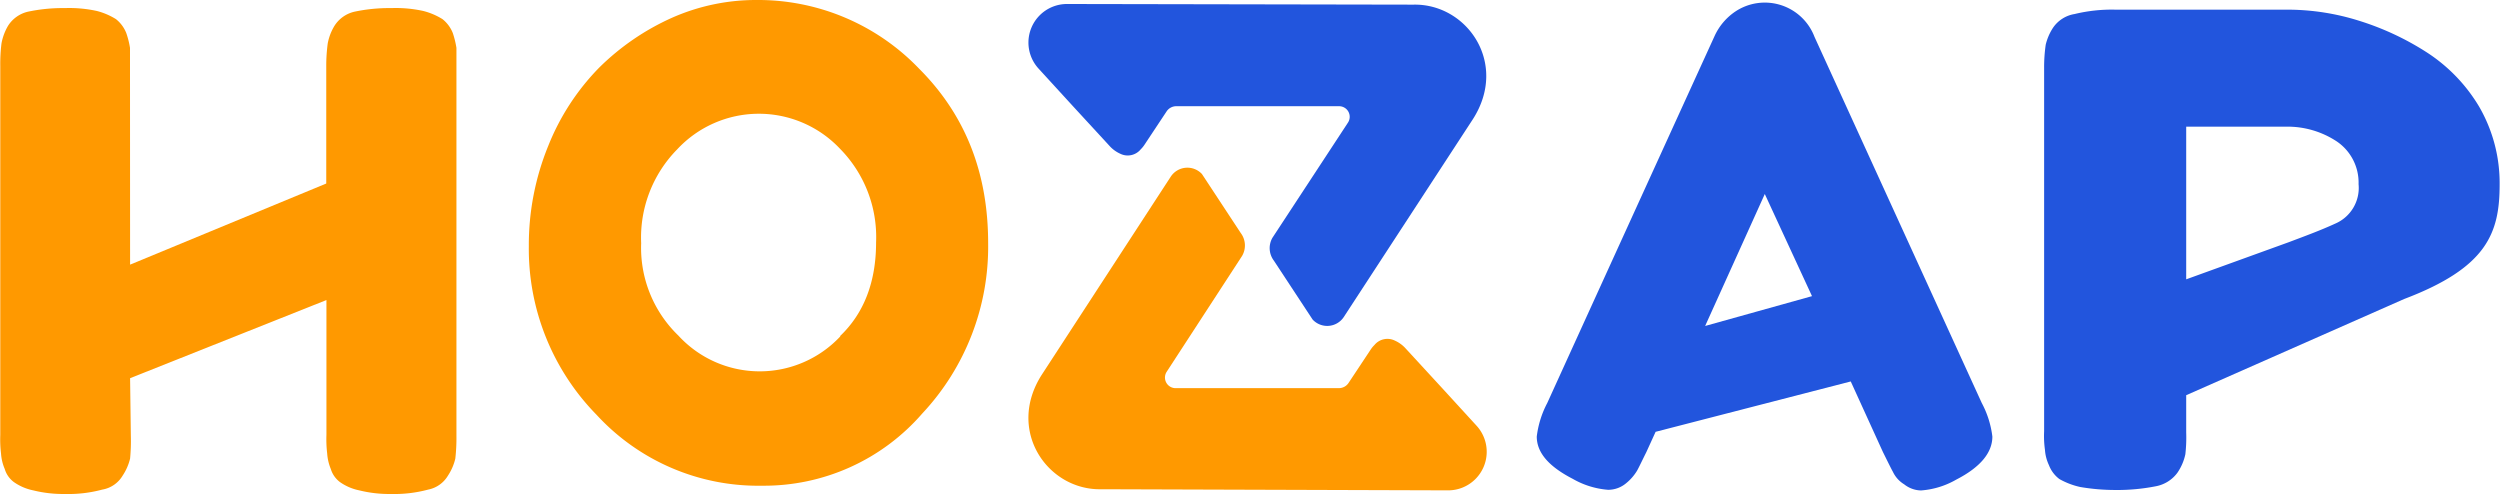 <svg xmlns="http://www.w3.org/2000/svg" viewBox="0 0 269.04 53.16"><defs><style>.cls-1{fill:#25d;}.cls-2{fill:#f90;}</style></defs><g id="Layer_2" data-name="Layer 2"><g id="Layer_5_copy" data-name="Layer 5 copy"><path class="cls-1" d="M152.1.5c5.77-.13,10.26,6.31,6.41,12.32l-13.9,21.3a2.14,2.14,0,0,1-3.35.27l-4.17-6.34a2.23,2.23,0,0,1-.15-2.47l8.12-12.38a1.14,1.14,0,0,0-.95-1.77H126.55a1.25,1.25,0,0,0-1,.55l-2.4,3.62a3,3,0,0,1-.39.47,1.81,1.81,0,0,1-2.19.48,3.46,3.46,0,0,1-1.16-.84l-3.94-4.28-3.66-4a4.15,4.15,0,0,1,3-7Z"/><path class="cls-2" d="M118.52,52.65c-5.77.13-10.26-6.31-6.41-12.32L126,19a2.14,2.14,0,0,1,3.35-.27l4.17,6.34a2.23,2.23,0,0,1,.15,2.47L125.56,40a1.14,1.14,0,0,0,1,1.77h17.56a1.25,1.25,0,0,0,1-.55l2.4-3.62a3,3,0,0,1,.39-.47,1.81,1.81,0,0,1,2.19-.48,3.46,3.46,0,0,1,1.16.84l3.94,4.28,3.66,4a4.15,4.15,0,0,1-3.05,7Z"/><path class="cls-2" d="M3.57,52.77a5.5,5.5,0,0,1-2.06-.88,2.7,2.7,0,0,1-1-1.42,5.06,5.06,0,0,1-.4-1.67,12.92,12.92,0,0,1-.08-2V7.13A18,18,0,0,1,.16,4.67a5.84,5.84,0,0,1,.71-1.9A3.46,3.46,0,0,1,3,1.26a18.17,18.17,0,0,1,4-.39,13.89,13.89,0,0,1,3.42.31,7.33,7.33,0,0,1,2.06.88,3.6,3.6,0,0,1,1.11,1.5,9.15,9.15,0,0,1,.4,1.59V7.21L14,28.48l21.11-8.73V7.13a18,18,0,0,1,.16-2.46A5.62,5.62,0,0,1,36,2.77a3.46,3.46,0,0,1,2.14-1.51,18.2,18.2,0,0,1,4-.39,13.75,13.75,0,0,1,3.41.31,7.28,7.28,0,0,1,2.07.88,3.6,3.6,0,0,1,1.11,1.5,10,10,0,0,1,.39,1.59V46.89A19.91,19.91,0,0,1,49,49.35a5.64,5.64,0,0,1-.79,1.83,3.19,3.19,0,0,1-2.14,1.51,14.05,14.05,0,0,1-4,.47,13.33,13.33,0,0,1-3.41-.39,5.5,5.5,0,0,1-2.06-.88,2.76,2.76,0,0,1-1-1.42,5.28,5.28,0,0,1-.39-1.67,12.92,12.92,0,0,1-.08-2V32.29L14,40.7l.08,6.19A19.91,19.91,0,0,1,14,49.35a5.69,5.69,0,0,1-.8,1.83A3.16,3.16,0,0,1,11,52.69a14.05,14.05,0,0,1-4,.47A13.39,13.39,0,0,1,3.57,52.77Z"/><path class="cls-1" d="M204.92,52.12a3.13,3.13,0,0,1-1.21-1.34c-.26-.47-.6-1.18-1.07-2.12l-3.47-7.61-21,5.42-1,2.19c-.47.94-.8,1.65-1,2A5.18,5.18,0,0,1,175,52a3,3,0,0,1-1.94.71,9,9,0,0,1-3.81-1.18c-2.6-1.34-3.87-2.83-3.87-4.55a10.41,10.41,0,0,1,1.13-3.61s6-13.19,18-39.48a6.36,6.36,0,0,1,2.27-2.67,5.72,5.72,0,0,1,8.49,2.75l18,39.4a10.27,10.27,0,0,1,1.14,3.61c0,1.72-1.27,3.29-3.88,4.63a8.88,8.88,0,0,1-3.8,1.17A3,3,0,0,1,204.92,52.12Zm-15-31.24-6.42,14.2L195,31.87Z"/><path class="cls-1" d="M223.87,52.41a8.08,8.08,0,0,1-2.25-.86,3.36,3.36,0,0,1-1.12-1.49,4.58,4.58,0,0,1-.43-1.65,10.68,10.68,0,0,1-.09-2V7.25a17.11,17.11,0,0,1,.17-2.43A5.79,5.79,0,0,1,220.93,3a3.48,3.48,0,0,1,2.33-1.49,17,17,0,0,1,4.41-.47h18.65a25.67,25.67,0,0,1,7.51,1.18,29.8,29.8,0,0,1,7.26,3.37,17.82,17.82,0,0,1,5.7,5.88A16.39,16.39,0,0,1,269,19.87c0,5.25-1.39,8.94-10.28,12.31L235.27,42.53v4a16.13,16.13,0,0,1-.09,2.35,5.53,5.53,0,0,1-.86,2A3.73,3.73,0,0,1,232,52.33a21.36,21.36,0,0,1-4.4.4A22.45,22.45,0,0,1,223.87,52.41Zm22.45-26.35c1.64-.62,3.37-1.25,5-2a4.18,4.18,0,0,0,2.5-4.24,5.35,5.35,0,0,0-2.5-4.7,9.62,9.62,0,0,0-5.18-1.49H235.27V30.06Z"/><path class="cls-2" d="M64.21,44.65a25.51,25.51,0,0,1-7.3-18.17A28.19,28.19,0,0,1,59,15.7a25.48,25.48,0,0,1,5.45-8.39,26.52,26.52,0,0,1,7.85-5.39A22.34,22.34,0,0,1,81.39,0,24,24,0,0,1,98.91,7.39c5,5,7.43,11.24,7.43,18.78A26.25,26.25,0,0,1,99.25,44.5,22.55,22.55,0,0,1,82,52.27,23.62,23.62,0,0,1,64.21,44.65Zm26.18-8.47c2.59-2.46,3.89-5.85,3.89-10.08A13.54,13.54,0,0,0,90.39,16a12,12,0,0,0-17.52.08A13.53,13.53,0,0,0,69,26.17a13.11,13.11,0,0,0,4,9.94,11.88,11.88,0,0,0,17.45.07Z"/></g></g></svg>